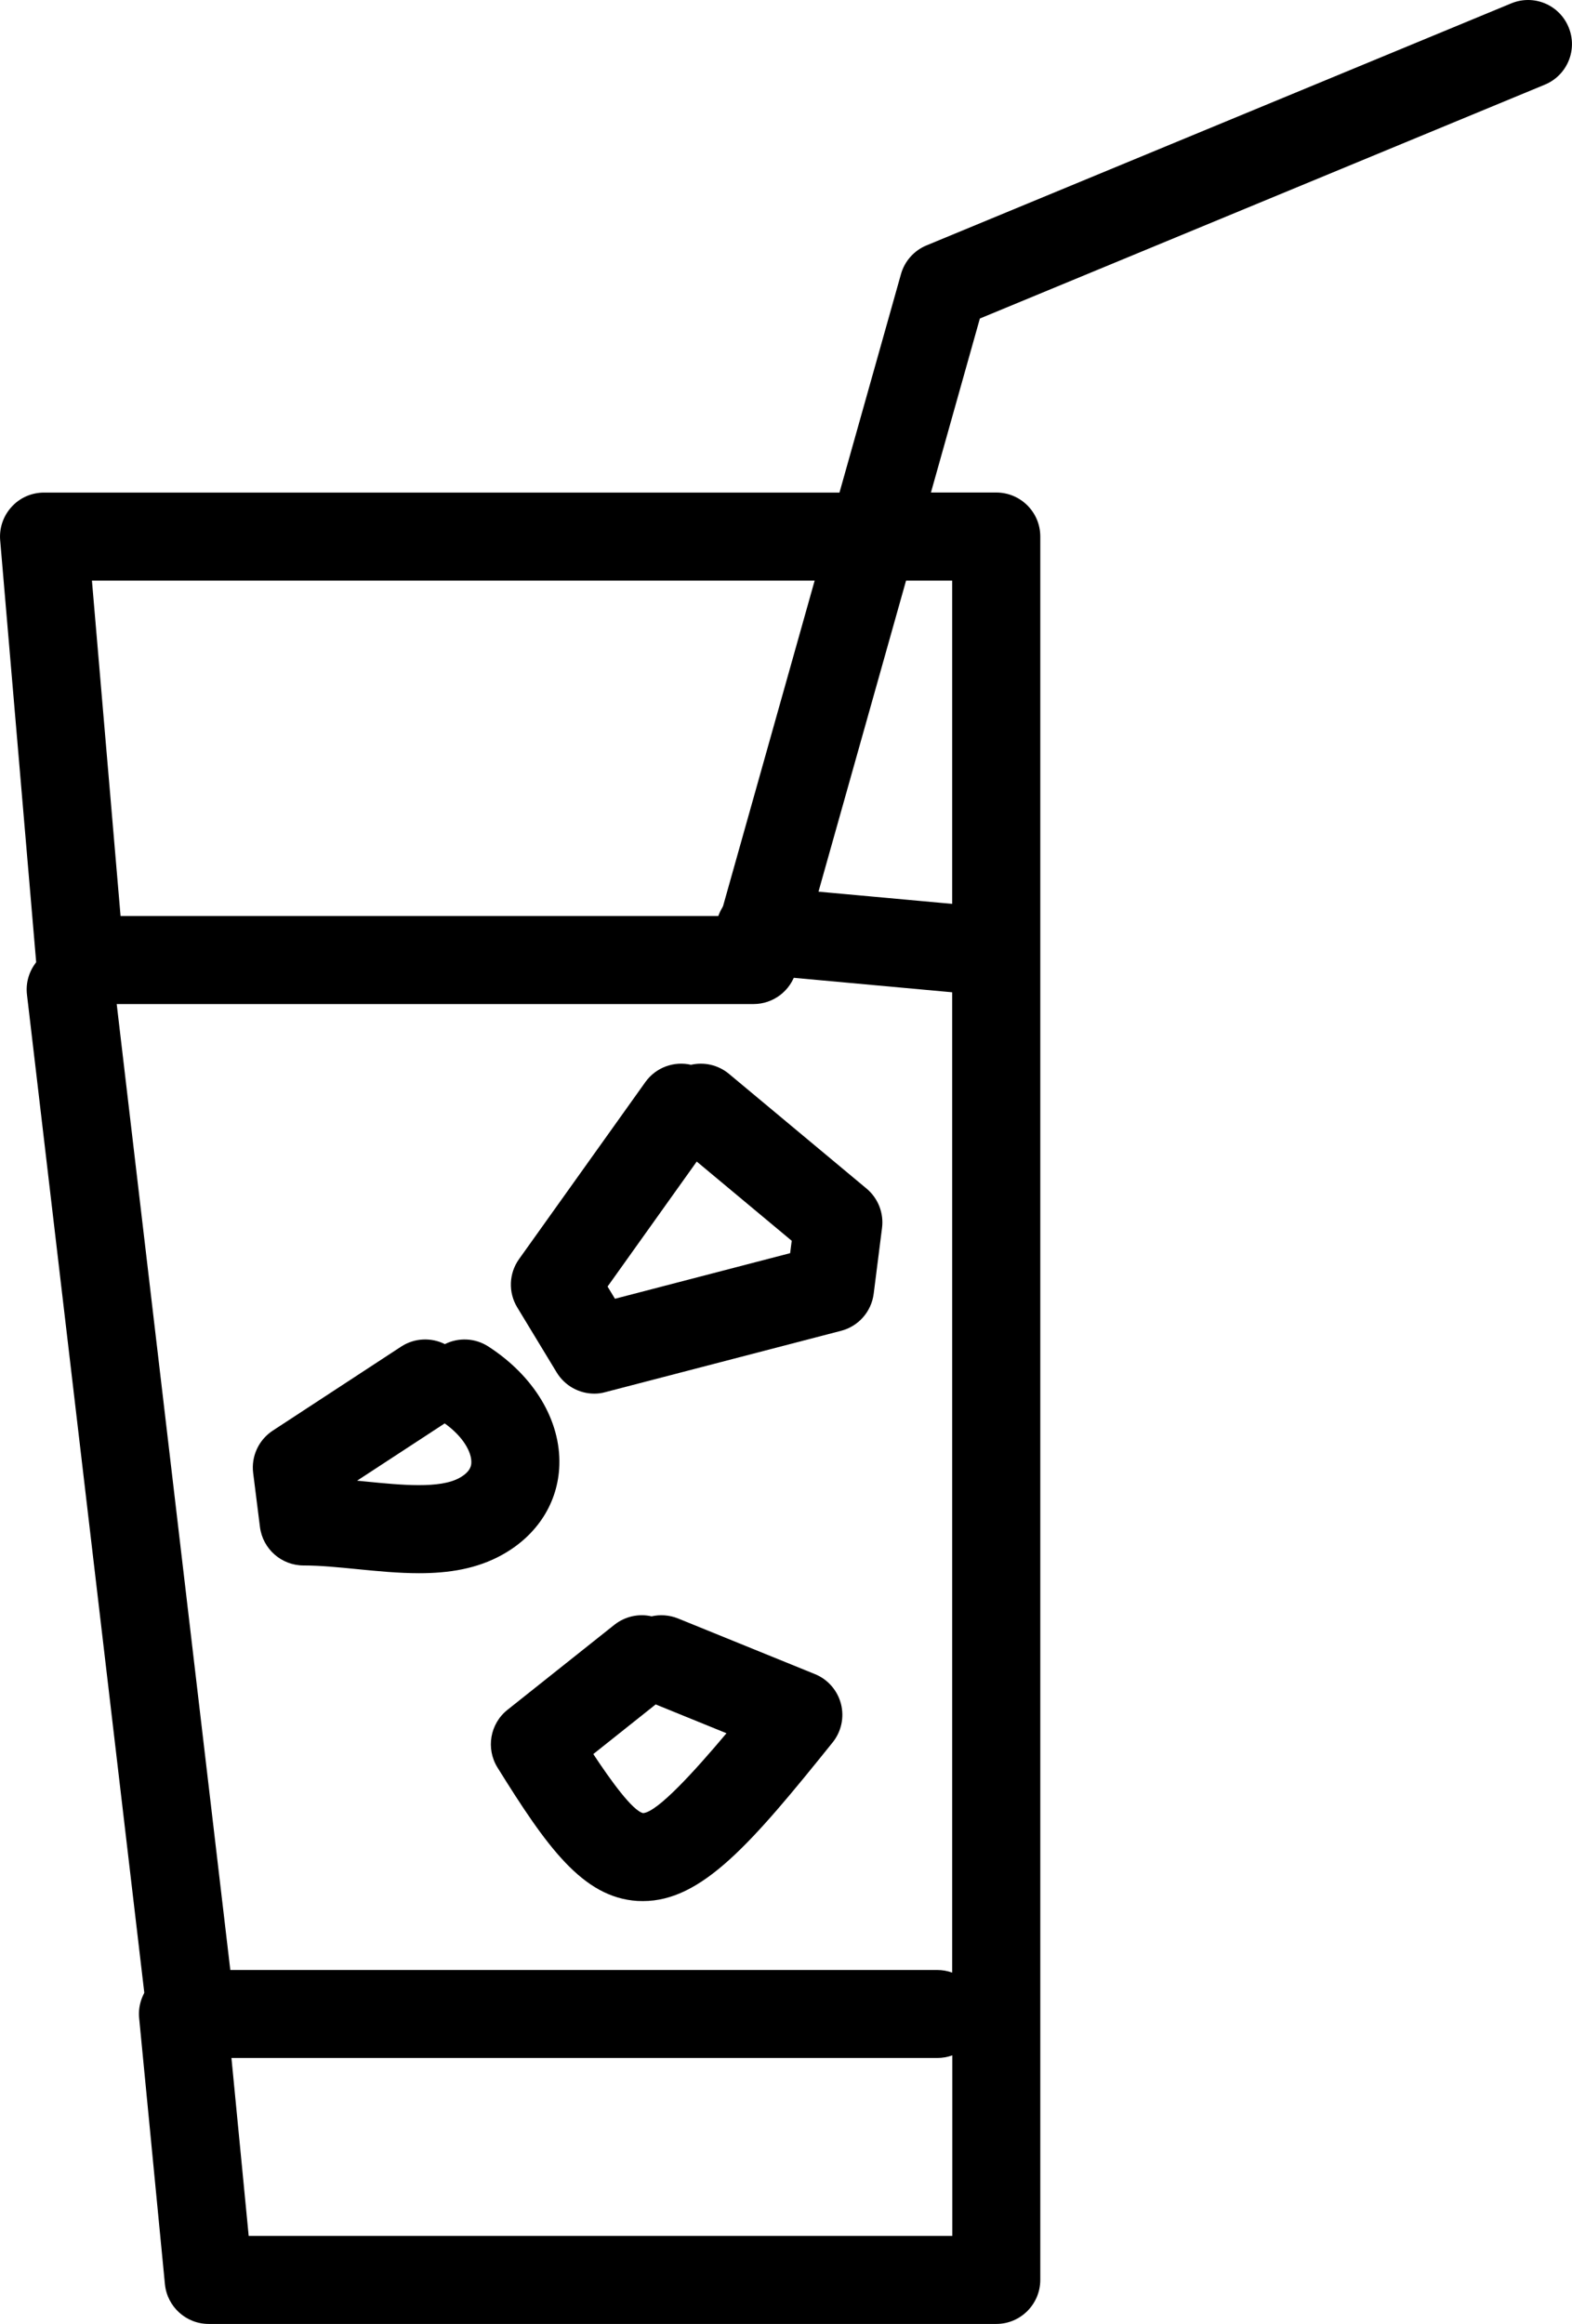 <?xml version="1.0" ?><!DOCTYPE svg  PUBLIC '-//W3C//DTD SVG 1.1//EN'  'http://www.w3.org/Graphics/SVG/1.1/DTD/svg11.dtd'><svg enable-background="new 0 0 26.795 39.602" height="39.602px" id="Layer_1" version="1.1" viewBox="0 0 26.795 39.602" width="26.795px" xml:space="preserve" xmlns="http://www.w3.org/2000/svg" xmlns:xlink="http://www.w3.org/1999/xlink"><g><g><path d="M16.981,39.602H3.558c-0.386,0-0.709-0.293-0.747-0.678l-0.439-4.532c-0.021-0.21,0.049-0.42,0.191-0.576    c0.142-0.157,0.344-0.246,0.555-0.246h12.855c0.09,0,0.177,0.016,0.257,0.045V9.894h-0.786l-1.878,6.669    c-0.091,0.323-0.386,0.547-0.722,0.547H1.366c-0.39,0-0.714-0.298-0.747-0.686L0.003,9.208c-0.018-0.209,0.053-0.417,0.195-0.571    C0.339,8.481,0.54,8.394,0.75,8.394h13.559l1.048-3.722c0.062-0.221,0.222-0.402,0.435-0.49l9.966-4.124    c0.385-0.16,0.822,0.023,0.979,0.406c0.159,0.383-0.023,0.821-0.406,0.979l-9.629,3.985l-0.834,2.965h1.114    c0.414,0,0.75,0.336,0.75,0.75v29.708C17.731,39.266,17.396,39.602,16.981,39.602z M4.239,38.102h11.993v-3.077    c-0.08,0.029-0.167,0.045-0.257,0.045H3.945L4.239,38.102z M2.055,15.61h10.222l1.609-5.716H1.567L2.055,15.61z"/></g><g><path d="M3.217,34.734c-0.375,0-0.699-0.281-0.744-0.662l-2.013-17.12c-0.049-0.412,0.246-0.784,0.657-0.833    c0.412-0.055,0.784,0.246,0.833,0.657l2.014,17.12c0.048,0.412-0.246,0.784-0.658,0.833C3.275,34.732,3.246,34.734,3.217,34.734z"/></g><g><path d="M7.143,26.809c-0.351,0-0.708-0.035-1.061-0.07c-0.308-0.03-0.616-0.062-0.907-0.062c-0.377,0-0.696-0.28-0.744-0.655    l-0.116-0.923C4.28,24.815,4.41,24.537,4.648,24.38l2.187-1.431c0.231-0.152,0.517-0.16,0.748-0.044    c0.229-0.115,0.513-0.108,0.743,0.042c0.781,0.506,1.233,1.263,1.208,2.023c-0.021,0.634-0.373,1.188-0.965,1.52    C8.13,26.737,7.644,26.809,7.143,26.809z M6.087,25.232c0.047,0.004,0.095,0.009,0.142,0.014c0.624,0.062,1.271,0.125,1.606-0.063    c0.194-0.109,0.198-0.219,0.199-0.26c0.006-0.171-0.133-0.438-0.454-0.667L6.087,25.232z"/></g><g><path d="M16.647,16.944c-0.023,0-0.046-0.001-0.07-0.003l-3.693-0.337c-0.413-0.038-0.716-0.403-0.678-0.816    c0.038-0.413,0.402-0.717,0.816-0.678l3.693,0.337c0.412,0.038,0.716,0.403,0.678,0.816C17.357,16.652,17.03,16.944,16.647,16.944    z"/></g><g><path d="M10.96,32.396c-0.031,0-0.063-0.001-0.094-0.002c-0.939-0.058-1.555-0.938-2.386-2.273    c-0.201-0.324-0.128-0.747,0.17-0.984l1.821-1.448c0.186-0.147,0.421-0.195,0.635-0.145c0.144-0.033,0.301-0.024,0.451,0.036    l2.333,0.948c0.22,0.089,0.384,0.277,0.444,0.506c0.06,0.23,0.007,0.474-0.142,0.659C12.813,31.408,11.966,32.396,10.96,32.396z     M10.113,29.891c0.297,0.45,0.669,0.965,0.848,1.006c0.242-0.014,0.88-0.716,1.422-1.361l-1.207-0.491L10.113,29.891z"/></g><g><path d="M10.131,23.749c-0.258,0-0.503-0.133-0.642-0.361L8.817,22.28c-0.156-0.256-0.144-0.581,0.031-0.825L11,18.44    c0.181-0.254,0.493-0.361,0.778-0.295c0.221-0.05,0.46-0.001,0.648,0.155l2.345,1.955c0.197,0.165,0.296,0.418,0.263,0.672    l-0.142,1.12c-0.039,0.304-0.258,0.554-0.555,0.631l-4.018,1.045C10.257,23.741,10.193,23.749,10.131,23.749z M10.356,21.924    l0.126,0.208l2.986-0.777l0.027-0.211l-1.619-1.35L10.356,21.924z"/></g></g></svg>